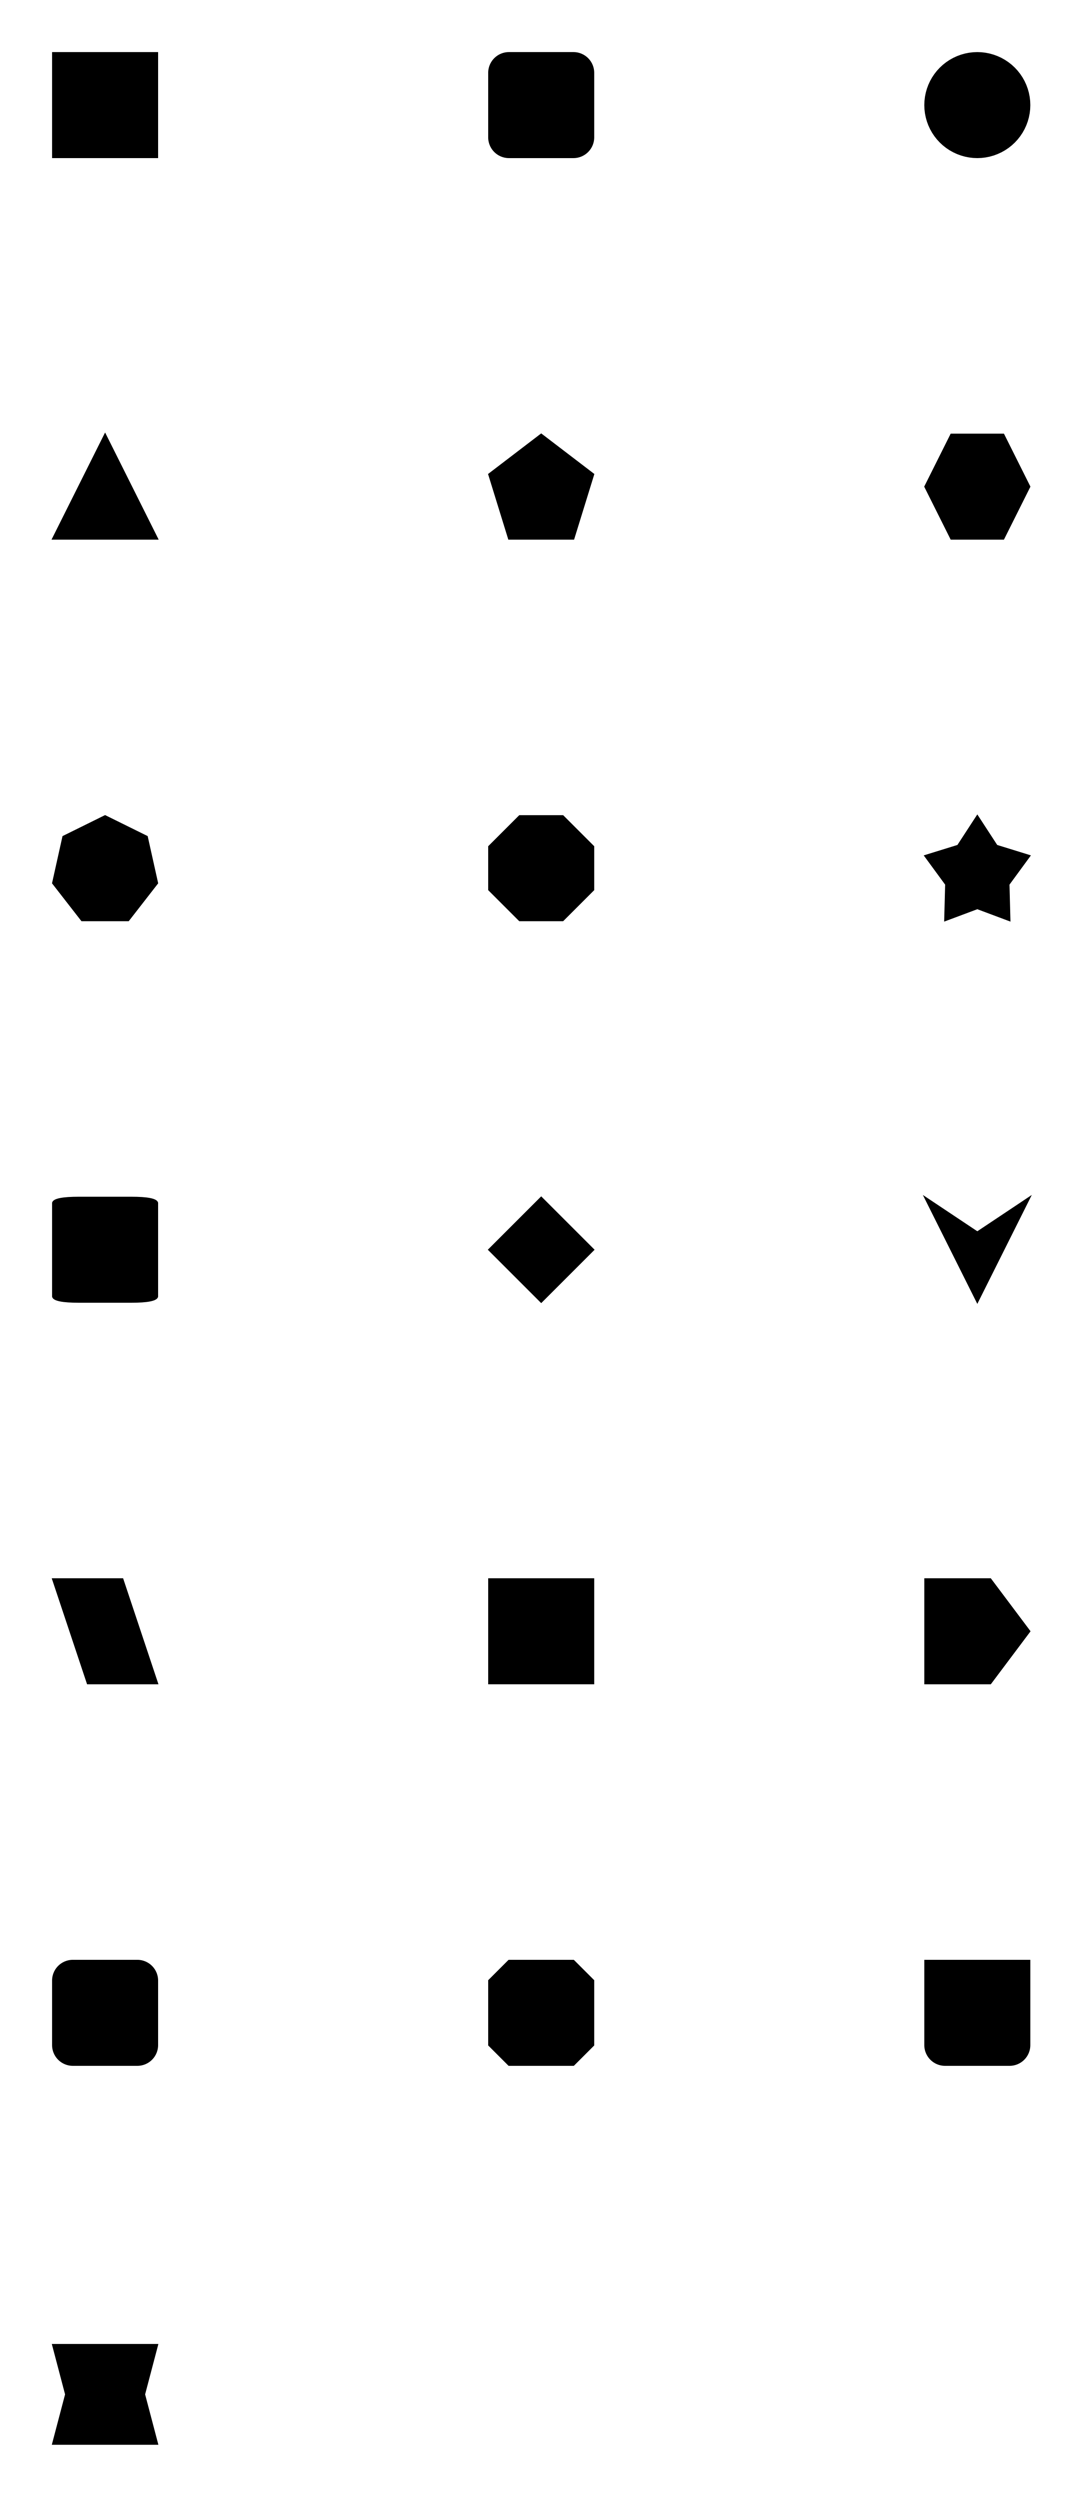 <svg xmlns="http://www.w3.org/2000/svg" xmlns:xlink="http://www.w3.org/1999/xlink" version="1.1" viewBox="0 0 655 1512">
  <g transform="translate(30, 30)">
    <defs/>
    <g>
      <g transform="translate(-173.678,-235.658) scale(1.5,1.5)">
        <path fill="rgb(0,0,0)" stroke="rgb(0,0,0)" paint-order="fill stroke markers" d=" M 117.16 158.48 L 117.16 200.48 L 159.16 200.48 L 159.16 158.48 Z" fill-opacity="1" stroke-opacity="1" stroke-miterlimit="10" stroke-width="0.75"/>
        <path fill="rgb(0,0,0)" stroke="rgb(0,0,0)" paint-order="fill stroke markers" d=" M 314 158.48 L 327 158.48 L 327 158.48 A 8 8 0 0 1 335 166.48 L 335 192.48 L 335 192.48 A 8 8 0 0 1 327 200.48 L 301 200.48 L 301 200.48 A 8 8 0 0 1 293 192.48 L 293 166.48 L 293 166.48 A 8 8 0 0 1 301 158.48 L 314 158.48 Z" fill-opacity="1" stroke-opacity="1" stroke-miterlimit="10" stroke-width="0.75"/>
        <path fill="rgb(0,0,0)" stroke="rgb(0,0,0)" paint-order="fill stroke markers" d=" M 510.84 179.48 L 510.775 181.128 L 510.581 182.765 L 510.26 184.382 L 509.812 185.969 L 509.241 187.516 L 508.551 189.014 L 507.745 190.452 L 506.829 191.823 L 505.809 193.118 L 504.689 194.329 L 503.478 195.449 L 502.183 196.469 L 500.812 197.385 L 499.374 198.191 L 497.876 198.881 L 496.329 199.452 L 494.742 199.9 L 493.125 200.221 L 491.488 200.415 L 489.84 200.48 L 488.192 200.415 L 486.555 200.221 L 484.938 199.9 L 483.351 199.452 L 481.804 198.881 L 480.306 198.191 L 478.868 197.385 L 477.497 196.469 L 476.202 195.449 L 474.991 194.329 L 473.871 193.118 L 472.851 191.823 L 471.935 190.452 L 471.129 189.014 L 470.439 187.516 L 469.868 185.969 L 469.42 184.382 L 469.099 182.765 L 468.905 181.128 L 468.84 179.48 L 468.905 177.832 L 469.099 176.195 L 469.42 174.578 L 469.868 172.991 L 470.439 171.444 L 471.129 169.946 L 471.935 168.508 L 472.851 167.137 L 473.871 165.842 L 474.991 164.631 L 476.202 163.511 L 477.497 162.491 L 478.868 161.575 L 480.306 160.769 L 481.804 160.079 L 483.351 159.508 L 484.938 159.06 L 486.555 158.739 L 488.192 158.545 L 489.84 158.48 L 491.488 158.545 L 493.125 158.739 L 494.742 159.06 L 496.329 159.508 L 497.876 160.079 L 499.374 160.769 L 500.812 161.575 L 502.183 162.491 L 503.478 163.511 L 504.689 164.631 L 505.809 165.842 L 506.829 167.137 L 507.745 168.508 L 508.551 169.946 L 509.241 171.444 L 509.812 172.991 L 510.26 174.578 L 510.581 176.195 L 510.775 177.832 Z" fill-opacity="1" stroke-opacity="1" stroke-miterlimit="10" stroke-width="0.75"/>
        <path fill="rgb(0,0,0)" stroke="rgb(0,0,0)" paint-order="fill stroke markers" d=" M 138.16 312.32 L 117.16 354.32 L 159.16 354.32 Z" fill-opacity="1" stroke-opacity="1" stroke-miterlimit="10" stroke-width="0.75"/>
        <path fill="rgb(0,0,0)" stroke="rgb(0,0,0)" paint-order="fill stroke markers" d=" M 314 312.32 L 293 328.363 L 301.021 354.32 L 326.979 354.32 L 335 328.363 Z" fill-opacity="1" stroke-opacity="1" stroke-miterlimit="10" stroke-width="0.75"/>
        <path fill="rgb(0,0,0)" stroke="rgb(0,0,0)" paint-order="fill stroke markers" d=" M 479.34 312.32 L 468.84 333.32 L 479.34 354.32 L 500.34 354.32 L 510.84 333.32 L 500.34 312.32 Z" fill-opacity="1" stroke-opacity="1" stroke-miterlimit="10" stroke-width="0.75"/>
        <path fill="rgb(0,0,0)" stroke="rgb(0,0,0)" paint-order="fill stroke markers" d=" M 138.16 466.16 L 121.319 474.479 L 117.16 493.17 L 128.814 508.16 L 147.506 508.16 L 159.16 493.17 L 155.001 474.479 Z" fill-opacity="1" stroke-opacity="1" stroke-miterlimit="10" stroke-width="0.75"/>
        <path fill="rgb(0,0,0)" stroke="rgb(0,0,0)" paint-order="fill stroke markers" d=" M 305.302 466.16 L 293 478.462 L 293 495.858 L 305.302 508.16 L 322.698 508.16 L 335 495.858 L 335 478.462 L 322.698 466.16 Z" fill-opacity="1" stroke-opacity="1" stroke-miterlimit="10" stroke-width="0.75"/>
        <path fill="rgb(0,0,0)" stroke="rgb(0,0,0)" paint-order="fill stroke markers" d=" M 489.84 466.16 L 482.057 478.113 L 468.84 482.203 L 477.247 493.679 L 476.861 508.16 L 489.84 503.3 L 502.819 508.16 L 502.433 493.679 L 510.84 482.203 L 497.623 478.113 Z" fill-opacity="1" stroke-opacity="1" stroke-miterlimit="10" stroke-width="0.75"/>
        <path fill="rgb(0,0,0)" stroke="rgb(0,0,0)" paint-order="fill stroke markers" d=" M 117.16 622.1 L 117.16 659.9 Q 117.685 662 127.66 662 L 148.66 662 Q 158.635 662 159.16 659.9 L 159.16 622.1 Q 158.635 620 148.66 620 L 127.66 620 Q 117.685 620 117.16 622.1 Z" fill-opacity="1" stroke-opacity="1" stroke-miterlimit="10" stroke-width="0.75"/>
        <path fill="rgb(0,0,0)" stroke="rgb(0,0,0)" paint-order="fill stroke markers" d=" M 314 662 L 335 641 L 314 620 L 293 641 Z" fill-opacity="1" stroke-opacity="1" stroke-miterlimit="10" stroke-width="0.75"/>
        <path fill="rgb(0,0,0)" stroke="rgb(0,0,0)" paint-order="fill stroke markers" d=" M 468.84 620 L 489.84 634.007 L 510.84 620 L 489.84 662 Z" fill-opacity="1" stroke-opacity="1" stroke-miterlimit="10" stroke-width="0.75"/>
        <path fill="rgb(0,0,0)" stroke="rgb(0,0,0)" paint-order="fill stroke markers" d=" M 117.16 773.84 L 145.153 773.84 L 159.16 815.84 L 131.167 815.84 Z" fill-opacity="1" stroke-opacity="1" stroke-miterlimit="10" stroke-width="0.75"/>
        <path fill="rgb(0,0,0)" stroke="rgb(0,0,0)" paint-order="fill stroke markers" d=" M 293 773.84 L 335 773.84 L 335 815.84 L 293 815.84 Z" fill-opacity="1" stroke-opacity="1" stroke-miterlimit="10" stroke-width="0.75"/>
        <path fill="rgb(0,0,0)" stroke="rgb(0,0,0)" paint-order="fill stroke markers" d=" M 468.84 773.84 L 495.09 773.84 L 510.84 794.84 L 495.09 815.84 L 468.84 815.84 Z" fill-opacity="1" stroke-opacity="1" stroke-miterlimit="10" stroke-width="0.75"/>
        <path fill="rgb(0,0,0)" stroke="rgb(0,0,0)" paint-order="fill stroke markers" d=" M 138.16 927.68 L 151.16 927.68 L 151.16 927.68 A 8 8 0 0 1 159.16 935.68 L 159.16 961.68 L 159.16 961.68 A 8 8 0 0 1 151.16 969.68 L 125.16 969.68 L 125.16 969.68 A 8 8 0 0 1 117.16 961.68 L 117.16 935.68 L 117.16 935.68 A 8 8 0 0 1 125.16 927.68 L 138.16 927.68 Z" fill-opacity="1" stroke-opacity="1" stroke-miterlimit="10" stroke-width="0.75"/>
        <path fill="rgb(0,0,0)" stroke="rgb(0,0,0)" paint-order="fill stroke markers" d=" M 301 927.68 L 327 927.68 L 335 935.68 L 335 961.68 L 327 969.68 L 301 969.68 L 293 961.68 L 293 935.68 Z" fill-opacity="1" stroke-opacity="1" stroke-miterlimit="10" stroke-width="0.75"/>
        <path fill="rgb(0,0,0)" stroke="rgb(0,0,0)" paint-order="fill stroke markers" d=" M 489.84 927.68 L 510.84 927.68 L 510.84 948.68 L 510.84 961.68 L 510.84 961.68 A 8 8 0 0 1 502.84 969.68 L 476.84 969.68 L 476.84 969.68 A 8 8 0 0 1 468.84 961.68 L 468.84 927.68 L 489.84 927.68 Z" fill-opacity="1" stroke-opacity="1" stroke-miterlimit="10" stroke-width="0.75"/>
        <path fill="rgb(0,0,0)" stroke="rgb(0,0,0)" paint-order="fill stroke markers" d=" M 117.16 1082.57 L 122.41 1102.52 L 117.16 1122.47 L 159.16 1122.47 L 153.91 1102.52 L 159.16 1082.57 Z" fill-opacity="1" stroke-opacity="1" stroke-miterlimit="10" stroke-width="0.75"/>
        <g transform="scale(0.667,0.667) translate(173.678,235.658)"/>
      </g>
    </g>
  </g>
</svg>

